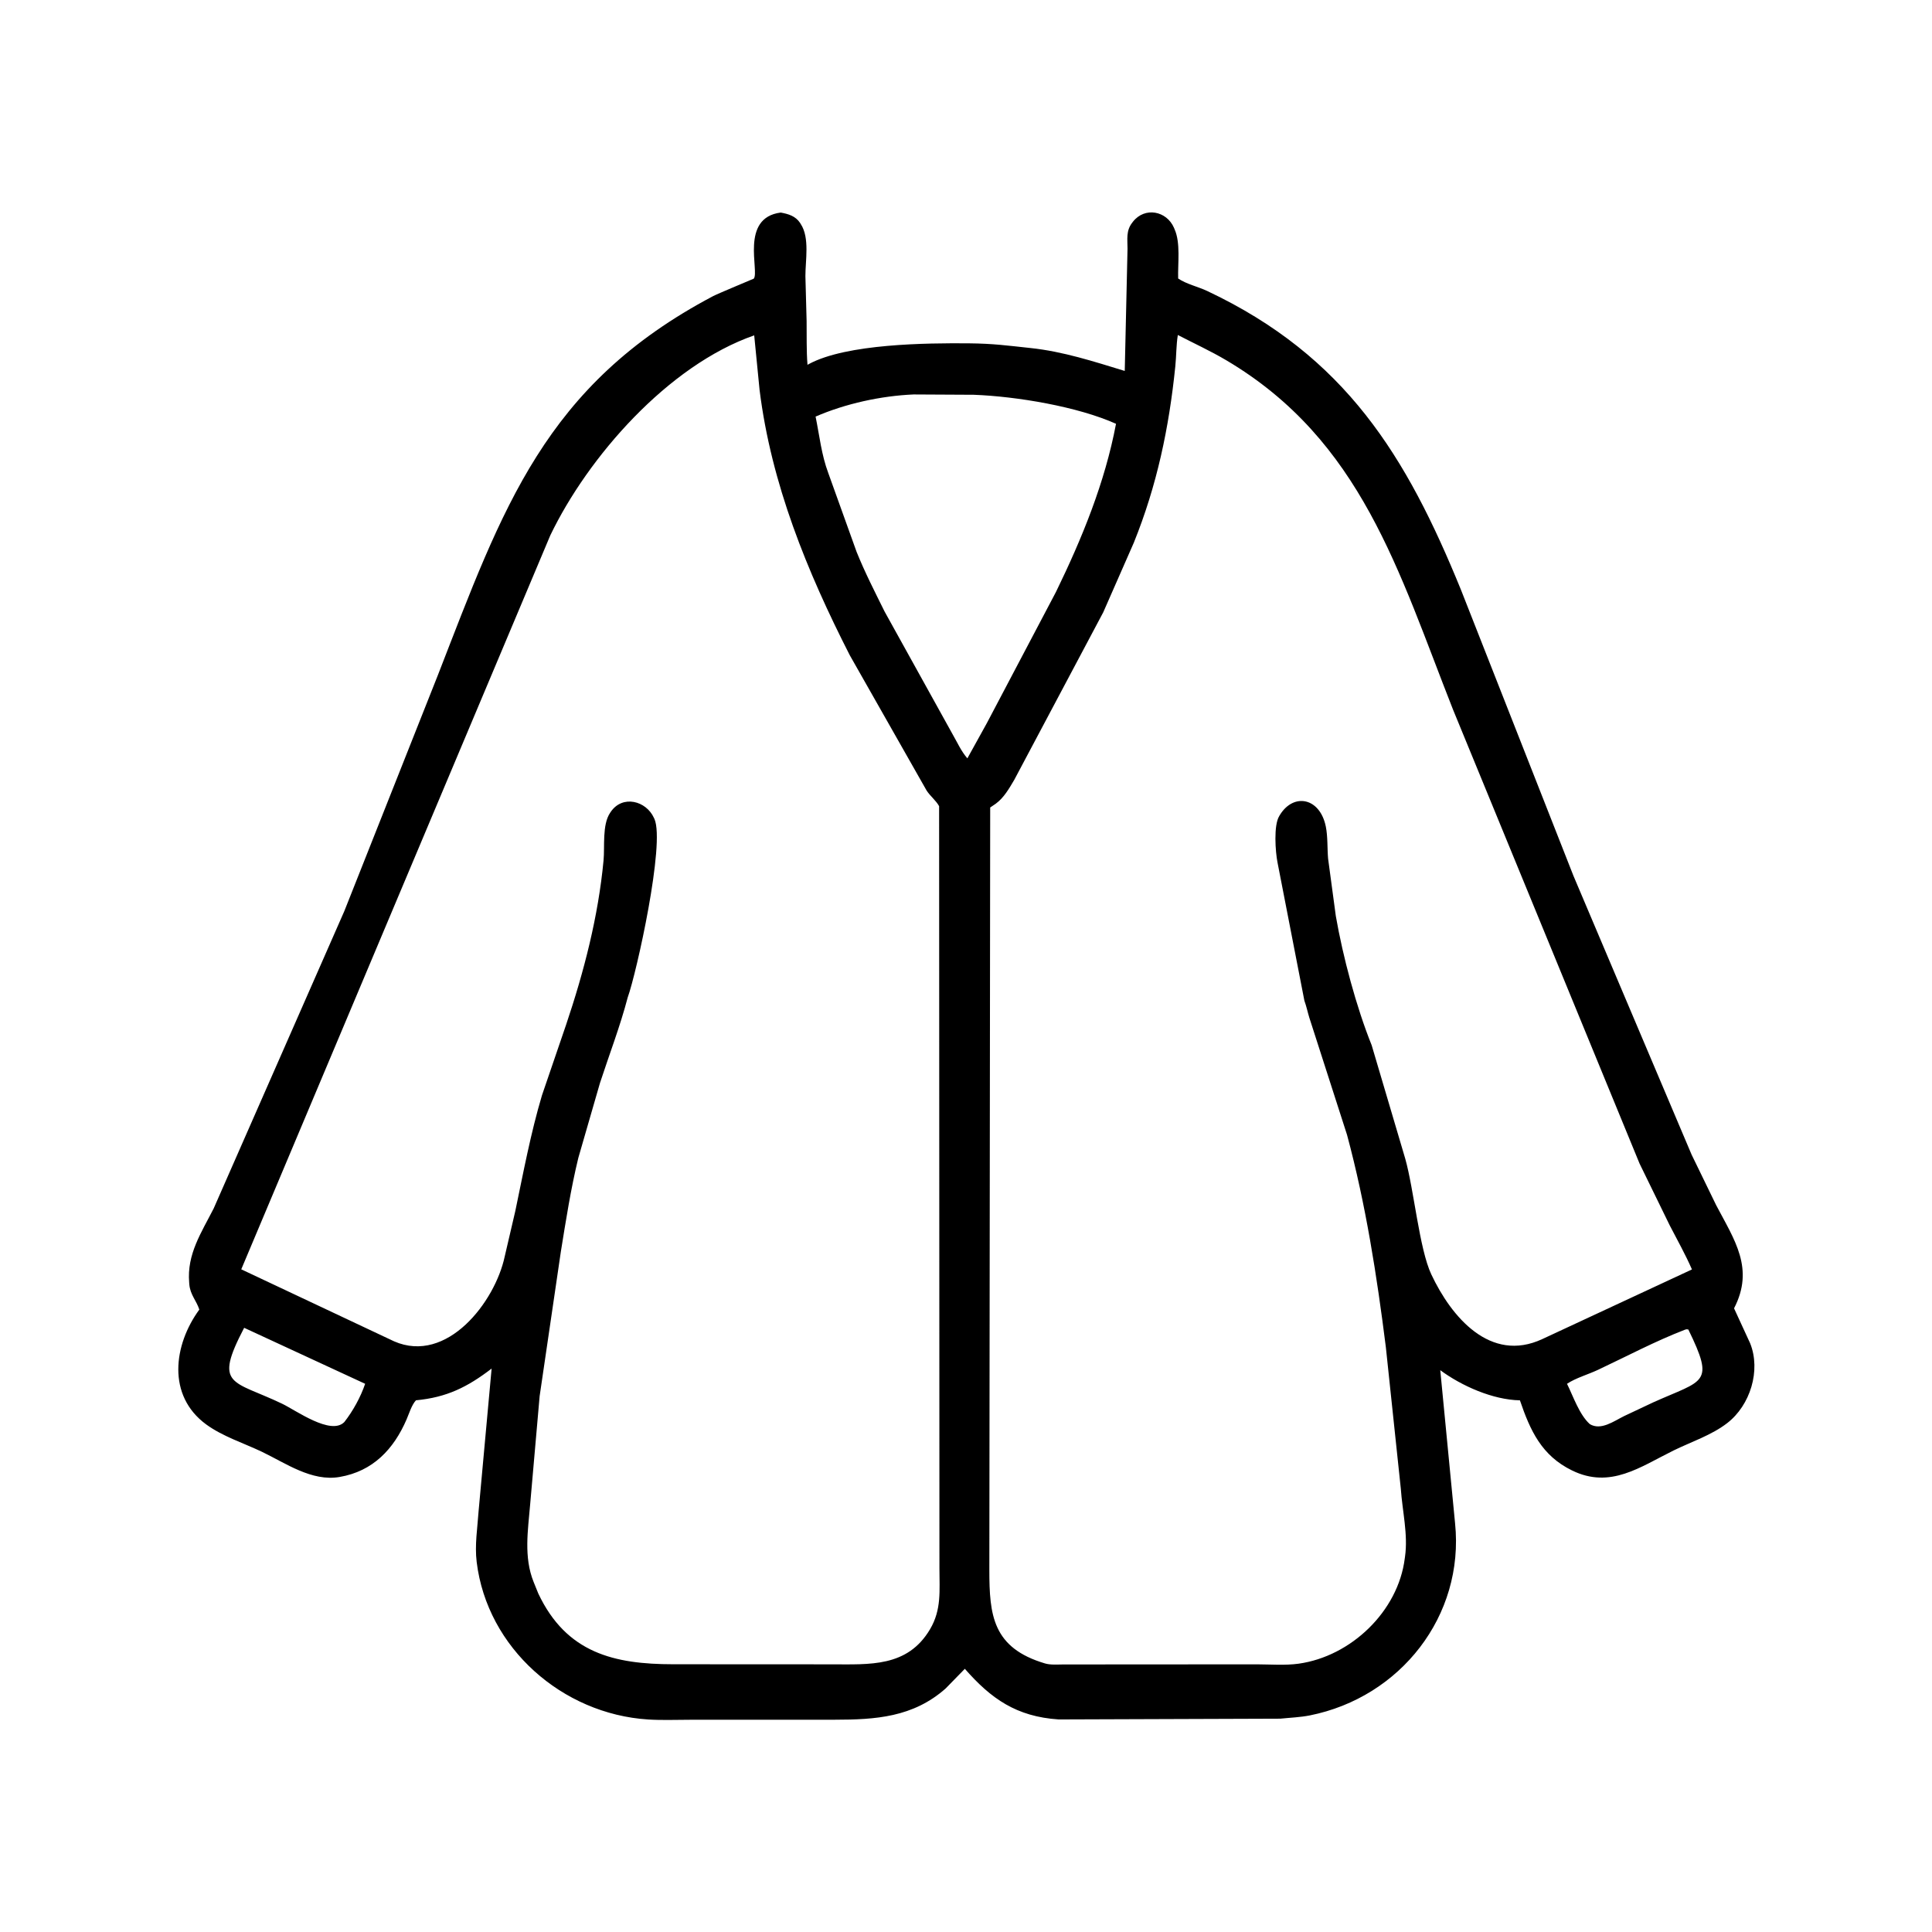 <svg width="48" height="48" viewBox="0 0 48 48" fill="none" xmlns="http://www.w3.org/2000/svg">
<path d="M31.808 42.7L26.302 42.719C25.252 42.649 24.623 42.205 23.971 41.461L23.494 41.95C22.684 42.667 21.75 42.725 20.733 42.726L17.139 42.727C16.796 42.727 16.442 42.742 16.1 42.72C13.973 42.584 12.104 40.948 11.843 38.808C11.791 38.386 11.863 37.957 11.891 37.538L12.214 34.002C11.613 34.462 11.1 34.718 10.334 34.79C10.227 34.907 10.165 35.117 10.102 35.263C9.784 36.001 9.269 36.553 8.437 36.695C7.745 36.814 7.099 36.353 6.507 36.069C6.051 35.852 5.531 35.688 5.122 35.389C4.145 34.672 4.31 33.415 4.952 32.536C4.88 32.312 4.725 32.168 4.703 31.907L4.7 31.864C4.64 31.16 5.004 30.623 5.309 30.023L8.554 22.638L10.883 16.763C12.495 12.621 13.527 9.57 17.717 7.357C17.826 7.299 18.724 6.926 18.727 6.923C18.874 6.747 18.375 5.41 19.397 5.281C19.588 5.316 19.763 5.367 19.877 5.537L19.895 5.567C20.12 5.909 20.009 6.472 20.01 6.859L20.04 7.975C20.045 8.338 20.033 8.701 20.062 9.064L20.103 9.041C21.04 8.539 23.028 8.521 24.071 8.53C24.683 8.536 25.025 8.585 25.605 8.647C26.41 8.732 27.174 8.981 27.944 9.216L28.013 6.178C28.012 5.94 27.974 5.73 28.13 5.532L28.148 5.508C28.444 5.132 28.984 5.239 29.167 5.659L29.182 5.696C29.334 6.034 29.26 6.546 29.271 6.919C29.471 7.057 29.768 7.123 29.994 7.23C33.433 8.853 34.944 11.335 36.295 14.648L39.093 21.762L42.028 28.688L42.639 29.945C43.096 30.812 43.593 31.517 43.082 32.505L43.482 33.374C43.753 34.05 43.484 34.914 42.914 35.355C42.525 35.657 42.019 35.821 41.579 36.037C40.748 36.446 40.009 36.998 39.059 36.534C38.303 36.166 38.019 35.546 37.762 34.791C37.087 34.778 36.312 34.432 35.783 34.042L36.151 37.847C36.386 40.146 34.791 42.17 32.542 42.619C32.304 42.666 32.05 42.675 31.808 42.7ZM18.738 8.332C16.599 9.077 14.607 11.354 13.672 13.301L5.994 31.536L9.791 33.325C11.107 33.9 12.3 32.343 12.539 31.219L12.803 30.086C13.004 29.123 13.184 28.158 13.465 27.213L14.063 25.464C14.51 24.137 14.863 22.774 14.995 21.377C15.028 21.036 14.957 20.494 15.157 20.196L15.173 20.172C15.466 19.74 16.055 19.895 16.247 20.321L16.259 20.346C16.529 20.95 15.816 24.172 15.595 24.782C15.406 25.503 15.137 26.199 14.906 26.907L14.369 28.765C14.182 29.532 14.06 30.319 13.934 31.098L13.407 34.688L13.172 37.371C13.118 38.015 13.008 38.686 13.258 39.304L13.374 39.591C14.074 41.072 15.262 41.347 16.724 41.348L20.648 41.35C21.604 41.35 22.544 41.428 23.106 40.479C23.397 39.988 23.339 39.512 23.34 38.965L23.332 20.029C23.253 19.886 23.115 19.784 23.022 19.642L21.113 16.28C20.051 14.199 19.16 12.017 18.871 9.684L18.738 8.332ZM29.263 8.323C29.221 8.581 29.227 8.844 29.2 9.104C29.045 10.627 28.744 12.061 28.169 13.484L27.41 15.212L25.199 19.375C25.072 19.59 24.943 19.819 24.738 19.969L24.601 20.062L24.58 39.01C24.581 40.124 24.658 40.941 25.964 41.328C26.099 41.368 26.271 41.354 26.411 41.353L31.23 41.35C31.564 41.351 31.932 41.38 32.262 41.334C33.566 41.153 34.737 40.032 34.901 38.719L34.907 38.676C34.986 38.128 34.84 37.536 34.803 36.987L34.431 33.469C34.207 31.692 33.933 29.928 33.467 28.196L32.528 25.278C32.486 25.14 32.457 24.997 32.407 24.861L31.739 21.426C31.687 21.165 31.639 20.503 31.783 20.274L31.8 20.245C32.142 19.692 32.795 19.816 32.94 20.538C32.99 20.788 32.974 21.075 32.996 21.332L33.188 22.758C33.363 23.765 33.694 25.012 34.079 25.969L34.912 28.784C35.131 29.558 35.261 31.024 35.56 31.661C36.058 32.72 37.025 33.869 38.316 33.27L42.036 31.539C41.874 31.166 41.671 30.807 41.485 30.446L40.735 28.91L36.1 17.63C34.746 14.197 33.827 10.94 30.467 8.951C30.077 8.72 29.664 8.531 29.263 8.323ZM22.698 9.8C21.889 9.835 21.008 10.027 20.263 10.35C20.359 10.819 20.409 11.303 20.579 11.754L21.282 13.711C21.485 14.216 21.736 14.706 21.977 15.193L23.669 18.246C23.788 18.452 23.877 18.659 24.034 18.841L24.518 17.966L26.234 14.709C26.882 13.379 27.452 11.988 27.727 10.529C26.774 10.102 25.267 9.849 24.192 9.808L22.698 9.8ZM6.066 32.989C5.301 34.453 5.771 34.283 7.007 34.874C7.351 35.038 8.22 35.672 8.555 35.33C8.77 35.055 8.959 34.712 9.072 34.38L6.066 32.989ZM41.865 33.035C41.121 33.322 40.419 33.696 39.698 34.035C39.457 34.148 39.149 34.235 38.932 34.38C39.087 34.693 39.239 35.149 39.499 35.382C39.775 35.548 40.095 35.308 40.353 35.181L41.077 34.84C42.331 34.276 42.612 34.395 41.946 33.031C41.887 33.025 41.914 33.021 41.865 33.035Z" fill="black"/>
</svg>
